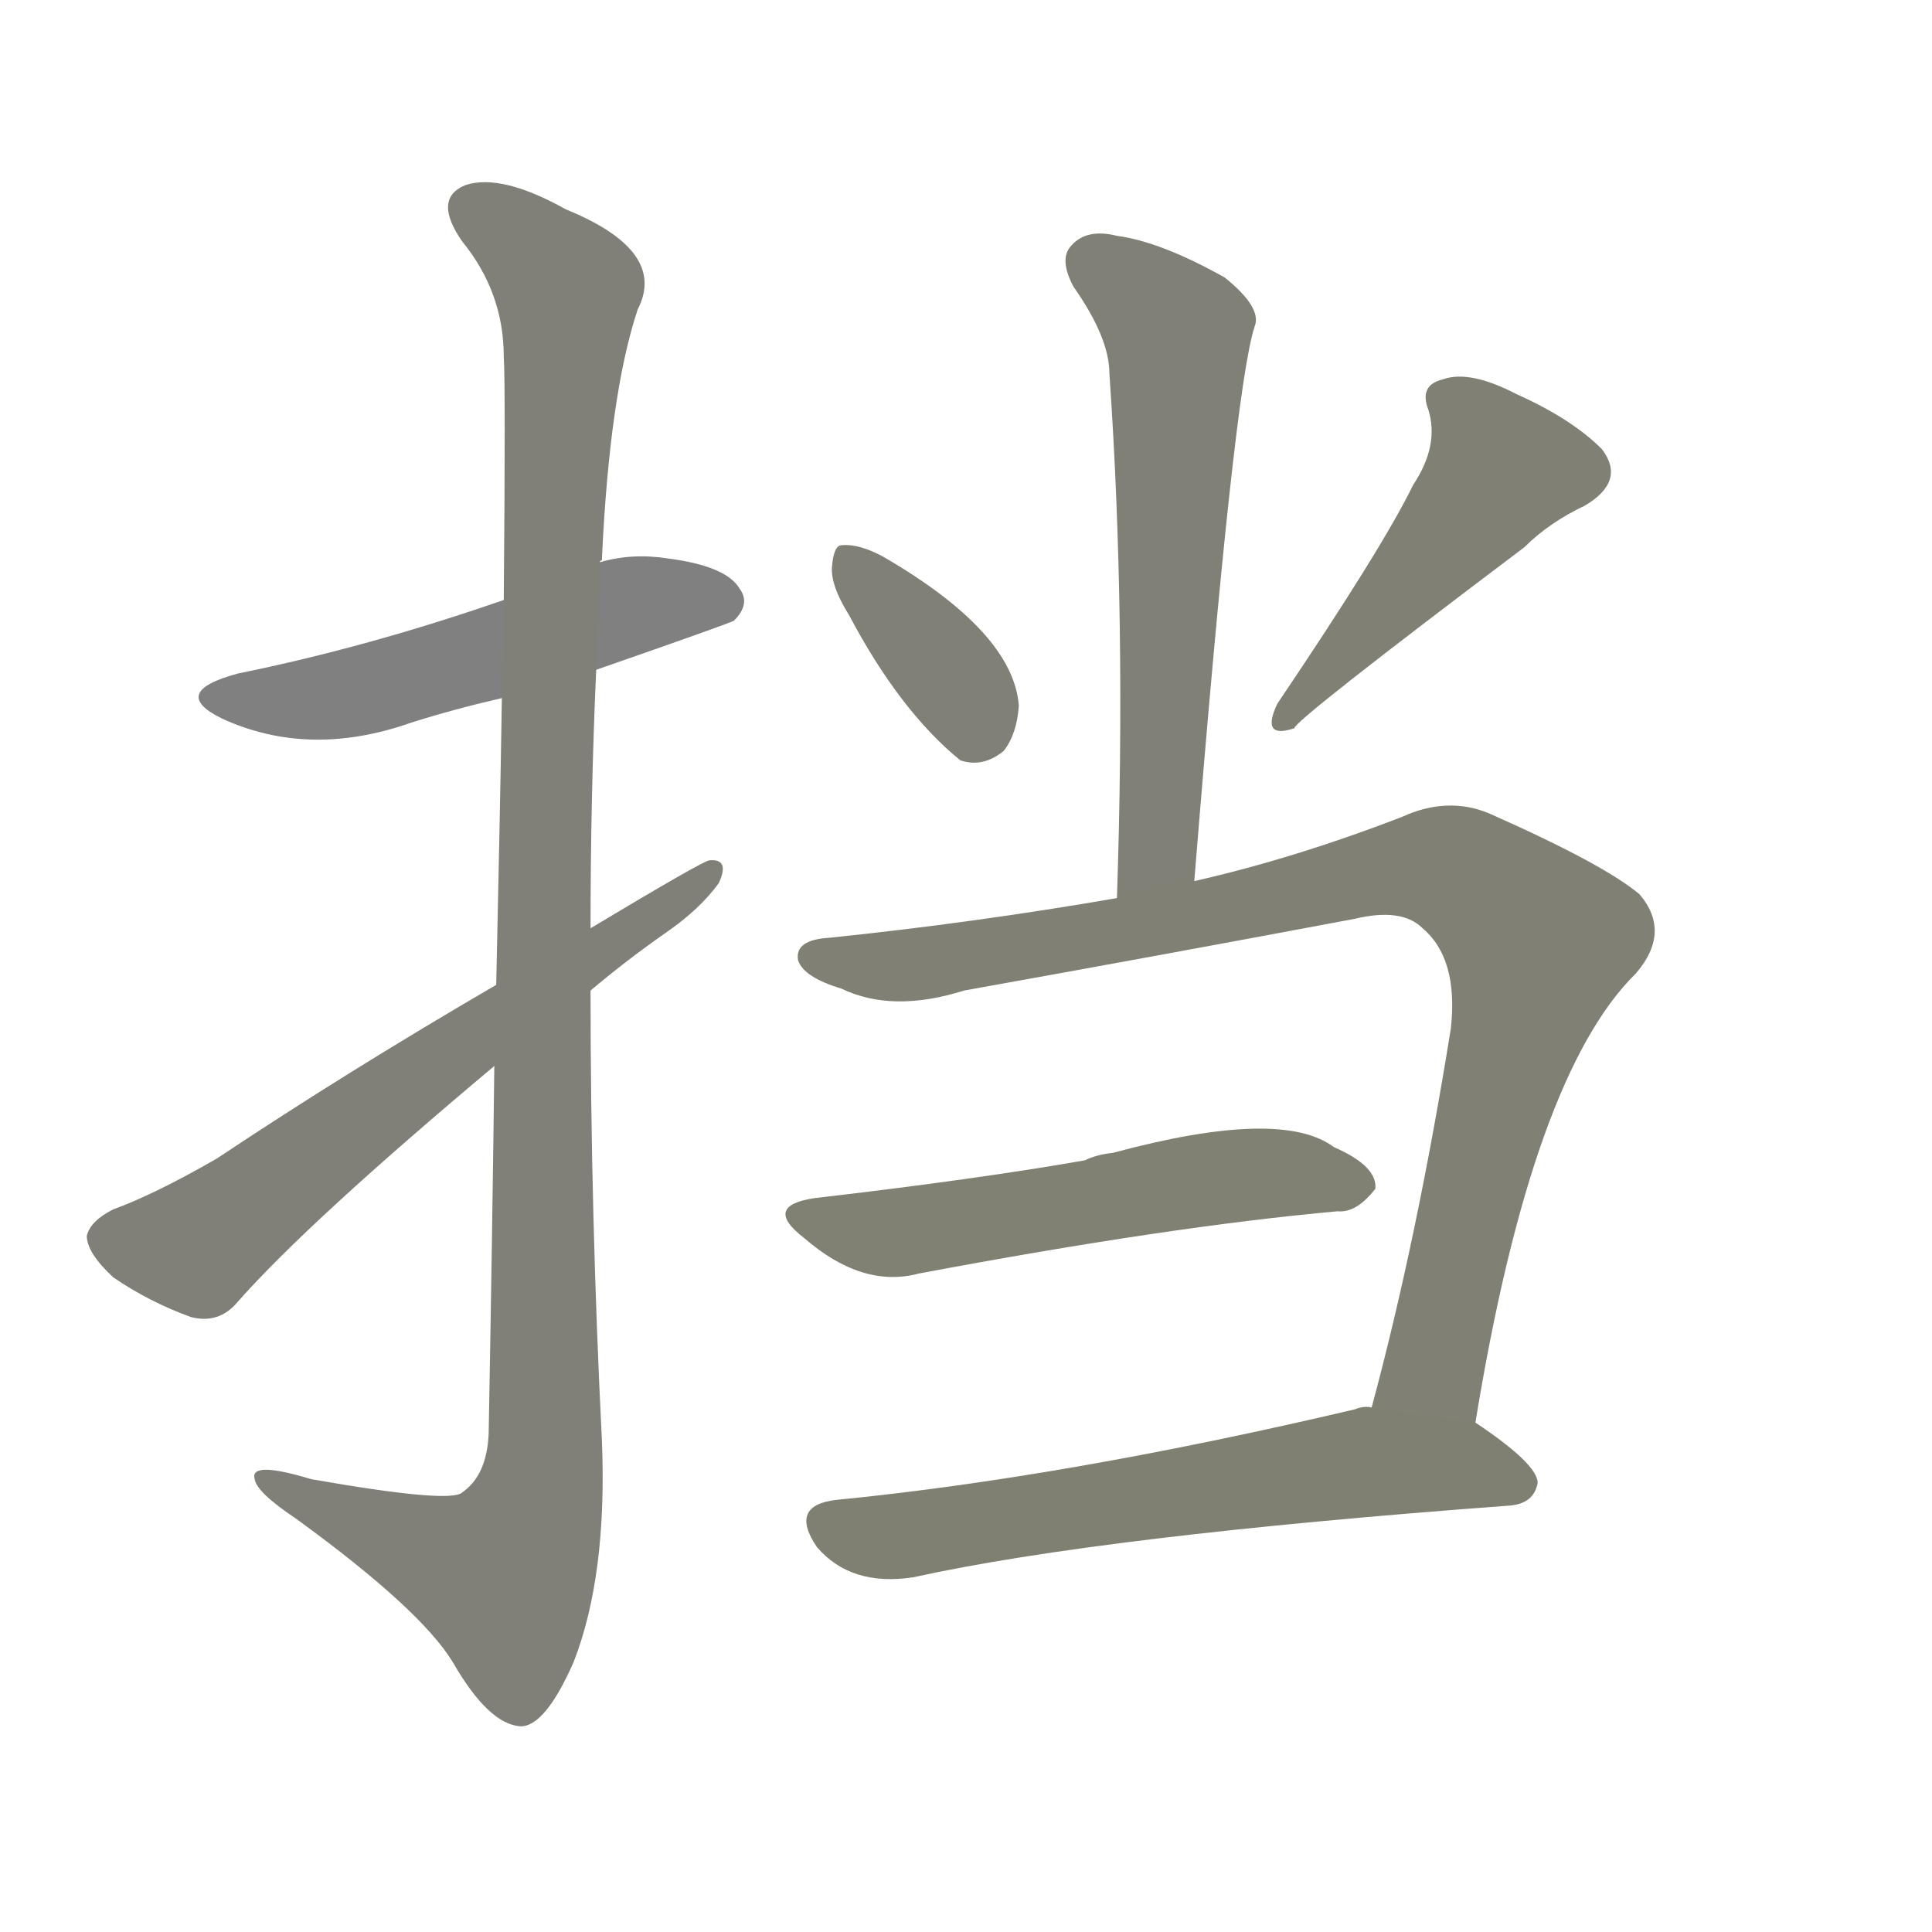 <svg version="1.1" viewBox="0 0 1024 1024" xmlns="http://www.w3.org/2000/svg">
  
  <g transform="scale(1, -1) translate(0, -900)">
    <style type="text/css">
        .stroke1 {fill: #808080;}
        .stroke2 {fill: #808079;}
        .stroke3 {fill: #808078;}
        .stroke4 {fill: #808077;}
        .stroke5 {fill: #808076;}
        .stroke6 {fill: #808075;}
        .stroke7 {fill: #808074;}
        .stroke8 {fill: #808073;}
        .stroke9 {fill: #808072;}
        .stroke10 {fill: #808071;}
        .stroke11 {fill: #808070;}
        .stroke12 {fill: #808069;}
        .stroke13 {fill: #808068;}
        .stroke14 {fill: #808067;}
        .stroke15 {fill: #808066;}
        .stroke16 {fill: #808065;}
        .stroke17 {fill: #808064;}
        .stroke18 {fill: #808063;}
        .stroke19 {fill: #808062;}
        .stroke20 {fill: #808061;}
        text {
            font-family: Helvetica;
            font-size: 50px;
            fill: #808060;
            paint-order: stroke;
            stroke: #000000;
            stroke-width: 4px;
            stroke-linecap: butt;
            stroke-linejoin: miter;
            font-weight: 800;
        }
    </style>

    <path d="M 316 545 Q 385 569 389 571 Q 398 580 392 588 Q 385 600 354 604 Q 335 607 318 602 L 267 582 Q 195 557 126 543 Q 89 533 118 519 Q 164 498 218 517 Q 240 524 266 530 L 316 545 Z" class="stroke1"/>
    <path d="M 262 335 Q 261 250 259 140 Q 258 118 245 109 Q 239 103 165 116 Q 132 126 135 116 Q 136 109 157 95 Q 223 47 240 19 Q 259 -14 276 -15 Q 289 -15 304 19 Q 322 65 319 137 Q 313 257 313 375 L 313 408 Q 313 478 316 545 L 318 602 Q 318 603 319 603 Q 323 691 338 736 Q 354 767 300 789 Q 266 808 247 802 Q 229 795 245 772 Q 267 745 267 711 Q 268 696 267 582 L 266 530 Q 265 466 263 378 L 262 335 Z" class="stroke2"/>
    <path d="M 313 375 Q 332 391 352 405 Q 371 418 381 432 Q 387 445 376 444 Q 373 444 313 408 L 263 378 Q 184 332 115 286 Q 82 267 60 259 Q 48 253 46 245 Q 46 236 60 223 Q 79 210 101 202 Q 116 198 126 210 Q 163 252 262 335 L 313 375 Z" class="stroke3"/>
    <path d="M 633 433 Q 654 694 665 727 Q 669 737 649 753 Q 615 772 592 775 Q 576 779 568 770 Q 561 763 569 748 Q 588 721 588 702 Q 597 573 592 424 C 591 394 631 403 633 433 Z" class="stroke4"/>
    <path d="M 450 574 Q 477 523 509 497 Q 521 493 532 502 Q 539 511 540 526 Q 537 565 468 605 Q 455 612 446 611 Q 442 611 441 600 Q 440 590 450 574 Z" class="stroke5"/>
    <path d="M 749 643 Q 733 610 677 527 Q 668 508 686 514 Q 686 518 808 610 Q 821 623 840 632 Q 862 645 849 662 Q 833 678 804 691 Q 779 704 765 699 Q 752 696 757 683 Q 763 664 749 643 Z" class="stroke6"/>
    <path d="M 782 146 Q 812 330 867 384 Q 886 406 869 426 Q 850 442 789 469 Q 767 478 743 467 Q 686 445 633 433 L 592 424 Q 517 411 440 403 Q 421 402 423 391 Q 426 382 446 376 Q 473 363 511 375 Q 617 394 718 413 Q 743 419 754 408 Q 773 392 769 355 Q 751 243 727 154 C 719 125 777 116 782 146 Z" class="stroke7"/>
    <path d="M 432 265 Q 404 261 426 244 Q 457 217 487 225 Q 620 250 709 258 Q 719 257 729 270 Q 730 282 707 292 Q 679 313 590 289 Q 581 288 575 285 Q 518 275 432 265 Z" class="stroke8"/>
    <path d="M 727 154 Q 723 155 718 153 Q 565 117 443 105 Q 418 102 433 80 Q 451 59 484 64 Q 584 86 800 102 Q 813 103 815 114 Q 815 124 782 146 L 727 154 Z" class="stroke9"/>
    
    
    
    
    
    
    
    
    </g>
</svg>